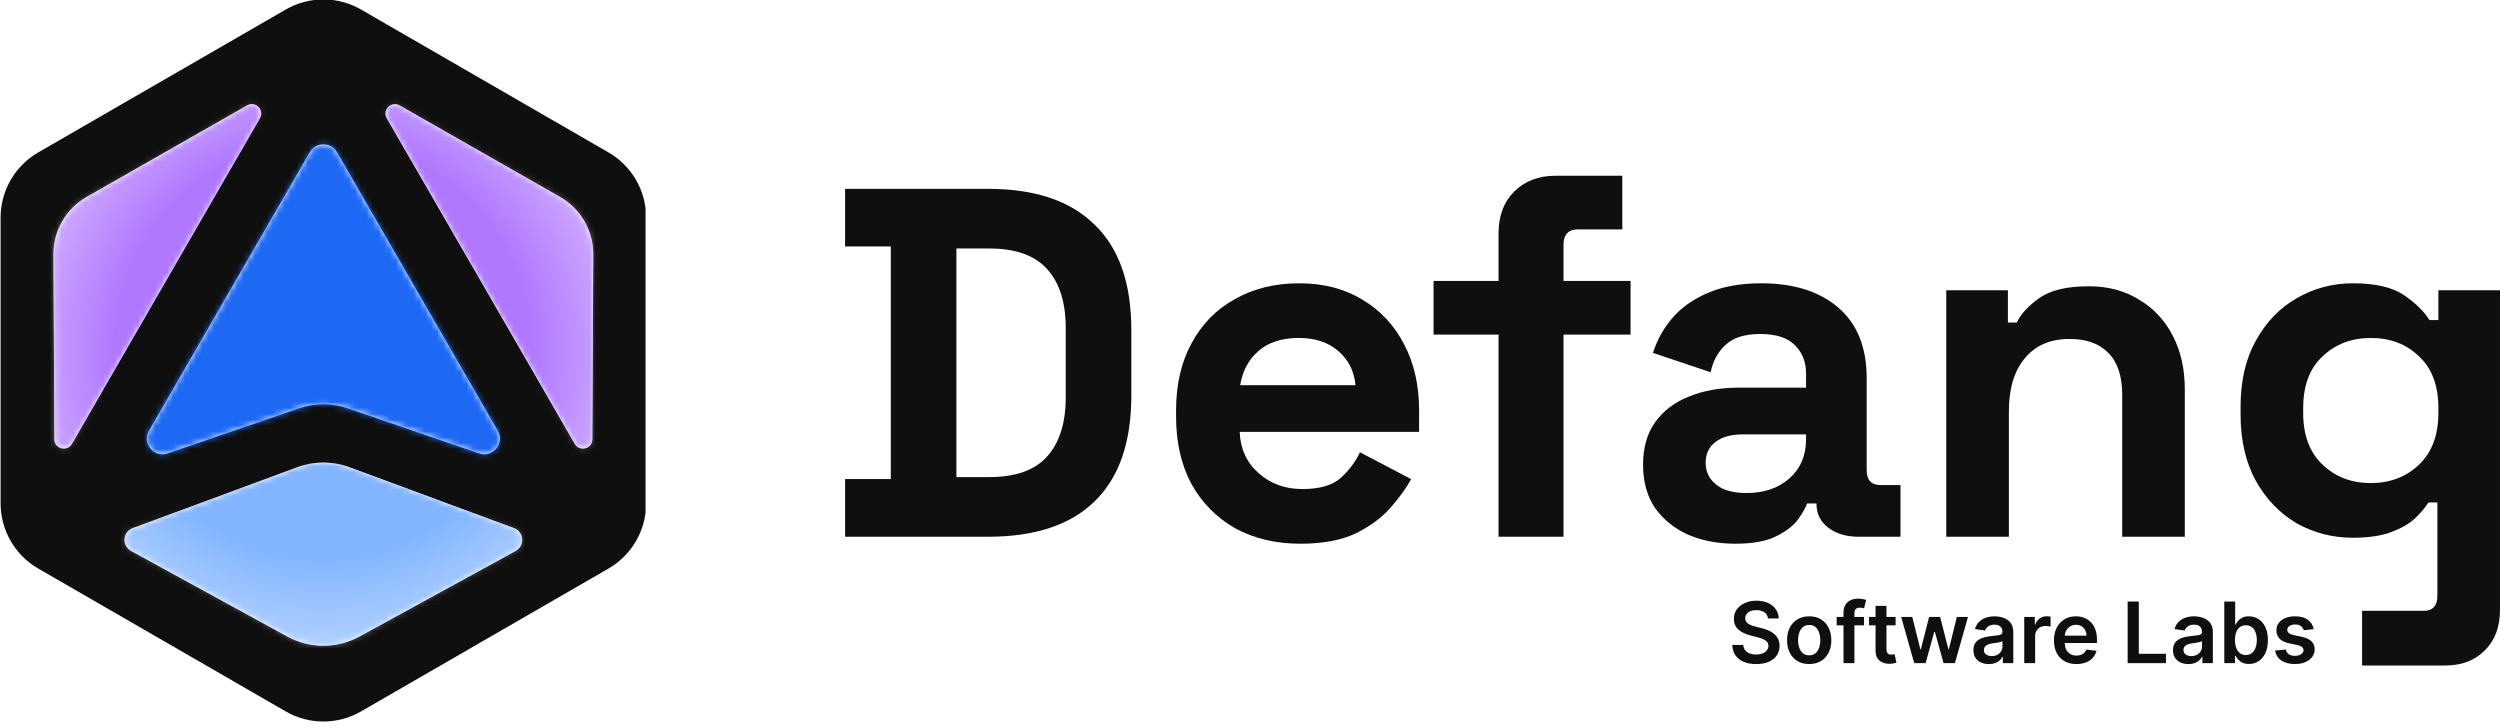 <svg width="426" height="124" viewBox="0 0 426 124" fill="none" xmlns="http://www.w3.org/2000/svg">
<path d="M381.793 70.631V69.276C381.793 64.872 382.668 61.117 384.418 58.012C386.168 54.851 388.483 52.451 391.363 50.814C394.298 49.12 397.488 48.273 400.932 48.273C404.771 48.273 407.679 48.951 409.655 50.306C411.631 51.661 413.07 53.072 413.974 54.54H415.498V49.459H425.999V103.916C425.999 106.795 425.152 109.082 423.459 110.775C421.765 112.526 419.507 113.401 416.684 113.401H402.5V104.085H412.958C414.538 104.085 415.329 103.238 415.329 101.545V85.62H413.804C413.24 86.523 412.449 87.455 411.433 88.415C410.417 89.318 409.062 90.08 407.368 90.701C405.674 91.322 403.529 91.633 400.932 91.633C397.488 91.633 394.298 90.814 391.363 89.177C388.483 87.483 386.168 85.084 384.418 81.979C382.668 78.817 381.793 75.034 381.793 70.631ZM403.981 82.317C407.255 82.317 409.994 81.273 412.195 79.184C414.397 77.095 415.498 74.159 415.498 70.377V69.53C415.498 65.691 414.397 62.755 412.195 60.722C410.05 58.633 407.312 57.589 403.981 57.589C400.706 57.589 397.968 58.633 395.766 60.722C393.564 62.755 392.463 65.691 392.463 69.53V70.377C392.463 74.159 393.564 77.095 395.766 79.184C397.968 81.273 400.706 82.317 403.981 82.317Z" fill="#0F0F0F"/>
<path d="M331.643 91.463V49.459H342.144V54.963H343.668C344.346 53.495 345.616 52.112 347.479 50.814C349.342 49.459 352.165 48.781 355.948 48.781C359.222 48.781 362.073 49.543 364.501 51.068C366.985 52.536 368.905 54.596 370.26 57.25C371.615 59.847 372.292 62.896 372.292 66.396V91.463H361.622V67.243C361.622 64.081 360.831 61.71 359.25 60.129C357.726 58.548 355.524 57.758 352.645 57.758C349.37 57.758 346.83 58.859 345.023 61.061C343.216 63.206 342.313 66.227 342.313 70.122V91.463H331.643Z" fill="#0F0F0F"/>
<path d="M295.726 92.649C292.734 92.649 290.052 92.141 287.681 91.125C285.31 90.052 283.419 88.528 282.007 86.552C280.652 84.519 279.975 82.063 279.975 79.184C279.975 76.305 280.652 73.905 282.007 71.986C283.419 70.01 285.338 68.542 287.766 67.582C290.25 66.566 293.073 66.058 296.234 66.058H307.752V63.686C307.752 61.71 307.131 60.101 305.889 58.859C304.647 57.561 302.671 56.911 299.961 56.911C297.307 56.911 295.331 57.532 294.033 58.775C292.734 59.96 291.887 61.513 291.492 63.432L281.668 60.13C282.346 57.984 283.419 56.036 284.886 54.286C286.411 52.48 288.415 51.04 290.899 49.967C293.44 48.838 296.517 48.273 300.13 48.273C305.663 48.273 310.038 49.657 313.256 52.423C316.474 55.19 318.083 59.198 318.083 64.448V80.115C318.083 81.809 318.874 82.656 320.455 82.656H323.842V91.463H316.728C314.64 91.463 312.918 90.955 311.563 89.939C310.208 88.923 309.53 87.568 309.53 85.874V85.79H307.921C307.695 86.467 307.187 87.37 306.397 88.499C305.606 89.572 304.364 90.532 302.671 91.379C300.977 92.226 298.662 92.649 295.726 92.649ZM297.589 84.011C300.582 84.011 303.009 83.192 304.872 81.555C306.792 79.861 307.752 77.631 307.752 74.865V74.018H296.997C295.021 74.018 293.468 74.442 292.339 75.288C291.21 76.135 290.645 77.321 290.645 78.845C290.645 80.37 291.238 81.612 292.424 82.571C293.609 83.531 295.331 84.011 297.589 84.011Z" fill="#0F0F0F"/>
<path d="M255.352 91.462V57.015H244.279V47.876H255.352V39.791C255.352 36.803 256.23 34.431 257.988 32.673C259.804 30.857 262.147 29.949 265.018 29.949H276.442V39.088H268.884C267.244 39.088 266.424 39.967 266.424 41.724V47.876H277.848V57.015H266.424V91.462H255.352Z" fill="#0F0F0F"/>
<path d="M221.574 92.649C217.396 92.649 213.698 91.774 210.48 90.024C207.318 88.217 204.834 85.705 203.028 82.487C201.277 79.212 200.402 75.373 200.402 70.969V69.953C200.402 65.549 201.277 61.739 203.028 58.52C204.778 55.246 207.234 52.734 210.395 50.983C213.557 49.177 217.227 48.273 221.405 48.273C225.526 48.273 229.111 49.205 232.16 51.068C235.208 52.875 237.58 55.415 239.273 58.69C240.967 61.908 241.814 65.662 241.814 69.953V73.595H211.242C211.355 76.474 212.428 78.817 214.46 80.624C216.493 82.43 218.977 83.334 221.913 83.334C224.905 83.334 227.107 82.684 228.518 81.386C229.93 80.087 231.002 78.648 231.736 77.067L240.459 81.64C239.669 83.108 238.511 84.717 236.987 86.467C235.519 88.161 233.543 89.629 231.059 90.871C228.575 92.056 225.413 92.649 221.574 92.649ZM211.327 65.634H230.974C230.748 63.206 229.76 61.259 228.01 59.791C226.316 58.323 224.086 57.589 221.32 57.589C218.441 57.589 216.154 58.323 214.46 59.791C212.767 61.259 211.722 63.206 211.327 65.634Z" fill="#0F0F0F"/>
<path d="M144 91.46V81.636H151.791V42.003H144V32.18H168.39C176.35 32.18 182.391 34.212 186.513 38.277C190.69 42.286 192.779 48.27 192.779 56.231V67.409C192.779 75.37 190.69 81.382 186.513 85.447C182.391 89.456 176.35 91.46 168.39 91.46H144ZM162.97 81.298H168.559C173.076 81.298 176.378 80.112 178.467 77.741C180.556 75.37 181.601 72.039 181.601 67.748V55.892C181.601 51.545 180.556 48.214 178.467 45.899C176.378 43.528 173.076 42.342 168.559 42.342H162.97V81.298Z" fill="#0F0F0F"/>
<path d="M301.263 105.386C301.215 104.939 301.014 104.59 300.658 104.34C300.306 104.091 299.848 103.966 299.284 103.966C298.888 103.966 298.548 104.026 298.264 104.146C297.98 104.265 297.763 104.428 297.613 104.633C297.462 104.838 297.386 105.072 297.382 105.335C297.382 105.554 297.432 105.743 297.531 105.904C297.633 106.065 297.772 106.201 297.946 106.314C298.12 106.424 298.314 106.516 298.525 106.591C298.737 106.666 298.951 106.729 299.166 106.781L300.151 107.027C300.547 107.119 300.928 107.244 301.294 107.401C301.663 107.558 301.993 107.756 302.283 107.996C302.577 108.235 302.81 108.524 302.98 108.862C303.151 109.2 303.237 109.597 303.237 110.051C303.237 110.667 303.08 111.208 302.765 111.677C302.451 112.141 301.996 112.505 301.401 112.769C300.81 113.028 300.094 113.158 299.253 113.158C298.437 113.158 297.727 113.032 297.126 112.779C296.528 112.526 296.06 112.157 295.721 111.671C295.386 111.186 295.205 110.595 295.178 109.898H297.049C297.076 110.263 297.189 110.568 297.387 110.81C297.586 111.053 297.844 111.234 298.161 111.354C298.483 111.473 298.842 111.533 299.238 111.533C299.652 111.533 300.014 111.472 300.325 111.348C300.639 111.222 300.885 111.048 301.063 110.826C301.241 110.6 301.331 110.337 301.335 110.036C301.331 109.763 301.251 109.537 301.094 109.359C300.937 109.178 300.716 109.028 300.432 108.908C300.152 108.785 299.824 108.676 299.448 108.58L298.254 108.273C297.389 108.05 296.705 107.714 296.203 107.263C295.704 106.808 295.455 106.205 295.455 105.453C295.455 104.834 295.622 104.293 295.957 103.828C296.295 103.363 296.755 103.002 297.336 102.746C297.917 102.486 298.575 102.356 299.31 102.356C300.055 102.356 300.708 102.486 301.268 102.746C301.832 103.002 302.275 103.36 302.596 103.818C302.917 104.272 303.083 104.795 303.093 105.386H301.263Z" fill="#0F0F0F"/>
<path d="M308.285 113.153C307.516 113.153 306.85 112.984 306.286 112.646C305.722 112.307 305.284 111.834 304.973 111.225C304.666 110.617 304.512 109.906 304.512 109.093C304.512 108.279 304.666 107.567 304.973 106.955C305.284 106.343 305.722 105.868 306.286 105.53C306.85 105.191 307.516 105.022 308.285 105.022C309.054 105.022 309.721 105.191 310.285 105.53C310.848 105.868 311.284 106.343 311.592 106.955C311.903 107.567 312.058 108.279 312.058 109.093C312.058 109.906 311.903 110.617 311.592 111.225C311.284 111.834 310.848 112.307 310.285 112.646C309.721 112.984 309.054 113.153 308.285 113.153ZM308.295 111.666C308.712 111.666 309.061 111.552 309.341 111.323C309.622 111.09 309.83 110.779 309.967 110.39C310.107 110 310.177 109.566 310.177 109.088C310.177 108.606 310.107 108.17 309.967 107.78C309.83 107.387 309.622 107.075 309.341 106.842C309.061 106.61 308.712 106.494 308.295 106.494C307.868 106.494 307.513 106.61 307.229 106.842C306.949 107.075 306.739 107.387 306.599 107.78C306.462 108.17 306.393 108.606 306.393 109.088C306.393 109.566 306.462 110 306.599 110.39C306.739 110.779 306.949 111.09 307.229 111.323C307.513 111.552 307.868 111.666 308.295 111.666Z" fill="#0F0F0F"/>
<path d="M317.622 105.125V106.56H312.967V105.125H317.622ZM314.131 112.999V104.381C314.131 103.852 314.24 103.411 314.459 103.059C314.681 102.707 314.978 102.444 315.351 102.269C315.723 102.095 316.137 102.008 316.592 102.008C316.913 102.008 317.198 102.033 317.448 102.085C317.697 102.136 317.882 102.182 318.001 102.223L317.632 103.659C317.554 103.635 317.455 103.611 317.335 103.587C317.215 103.559 317.082 103.546 316.935 103.546C316.59 103.546 316.345 103.63 316.202 103.797C316.062 103.961 315.992 104.197 315.992 104.504V112.999H314.131Z" fill="#0F0F0F"/>
<path d="M323.007 105.125V106.56H318.481V105.125H323.007ZM319.598 103.238H321.454V110.631C321.454 110.88 321.492 111.072 321.567 111.205C321.646 111.335 321.748 111.424 321.875 111.472C322.001 111.519 322.141 111.543 322.295 111.543C322.411 111.543 322.517 111.535 322.613 111.518C322.712 111.501 322.787 111.485 322.838 111.472L323.151 112.922C323.052 112.957 322.91 112.994 322.726 113.035C322.544 113.076 322.322 113.1 322.059 113.107C321.594 113.121 321.176 113.051 320.803 112.897C320.431 112.739 320.135 112.497 319.916 112.169C319.701 111.841 319.595 111.431 319.598 110.938V103.238Z" fill="#0F0F0F"/>
<path d="M326.185 112.999L323.96 105.125H325.851L327.236 110.662H327.307L328.722 105.125H330.594L332.009 110.631H332.085L333.449 105.125H335.346L333.116 112.999H331.183L329.707 107.678H329.599L328.123 112.999H326.185Z" fill="#0F0F0F"/>
<path d="M338.908 113.158C338.409 113.158 337.959 113.069 337.559 112.892C337.163 112.71 336.848 112.444 336.616 112.092C336.387 111.74 336.273 111.306 336.273 110.79C336.273 110.345 336.355 109.978 336.519 109.687C336.683 109.397 336.907 109.165 337.19 108.99C337.474 108.816 337.793 108.684 338.149 108.595C338.508 108.503 338.879 108.437 339.261 108.396C339.723 108.348 340.097 108.305 340.384 108.267C340.671 108.226 340.88 108.165 341.01 108.083C341.143 107.997 341.209 107.866 341.209 107.688V107.657C341.209 107.271 341.095 106.972 340.866 106.76C340.637 106.548 340.307 106.442 339.877 106.442C339.422 106.442 339.061 106.541 338.795 106.74C338.532 106.938 338.354 107.172 338.262 107.442L336.529 107.196C336.666 106.717 336.891 106.318 337.206 105.996C337.52 105.672 337.905 105.429 338.359 105.268C338.814 105.104 339.316 105.022 339.866 105.022C340.246 105.022 340.623 105.067 340.999 105.156C341.375 105.244 341.719 105.391 342.03 105.596C342.341 105.798 342.59 106.073 342.778 106.422C342.97 106.77 343.065 107.206 343.065 107.729V112.999H341.281V111.918H341.22C341.107 112.136 340.948 112.341 340.743 112.533C340.541 112.721 340.287 112.873 339.979 112.989C339.675 113.102 339.318 113.158 338.908 113.158ZM339.39 111.794C339.762 111.794 340.085 111.721 340.358 111.574C340.632 111.424 340.842 111.225 340.989 110.979C341.139 110.733 341.215 110.465 341.215 110.174V109.247C341.157 109.294 341.057 109.339 340.917 109.38C340.781 109.421 340.627 109.457 340.456 109.488C340.285 109.518 340.116 109.546 339.948 109.57C339.781 109.593 339.636 109.614 339.513 109.631C339.236 109.669 338.988 109.73 338.769 109.816C338.55 109.901 338.378 110.021 338.251 110.174C338.125 110.325 338.062 110.52 338.062 110.759C338.062 111.101 338.186 111.359 338.436 111.533C338.685 111.707 339.003 111.794 339.39 111.794Z" fill="#0F0F0F"/>
<path d="M344.931 112.999V105.125H346.731V106.437H346.813C346.956 105.983 347.202 105.632 347.551 105.386C347.903 105.137 348.305 105.012 348.756 105.012C348.858 105.012 348.973 105.017 349.099 105.027C349.229 105.034 349.337 105.046 349.422 105.063V106.77C349.344 106.743 349.219 106.719 349.048 106.699C348.881 106.675 348.718 106.663 348.561 106.663C348.223 106.663 347.918 106.736 347.648 106.883C347.382 107.027 347.172 107.227 347.018 107.483C346.864 107.739 346.787 108.035 346.787 108.37V112.999H344.931Z" fill="#0F0F0F"/>
<path d="M353.817 113.153C353.028 113.153 352.346 112.989 351.772 112.661C351.201 112.329 350.762 111.861 350.454 111.256C350.146 110.648 349.993 109.932 349.993 109.108C349.993 108.298 350.146 107.587 350.454 106.975C350.765 106.36 351.199 105.882 351.756 105.54C352.313 105.195 352.968 105.022 353.72 105.022C354.205 105.022 354.663 105.101 355.094 105.258C355.528 105.412 355.91 105.651 356.242 105.976C356.577 106.3 356.84 106.714 357.031 107.216C357.223 107.715 357.319 108.31 357.319 109V109.57H350.864V108.319H355.54C355.536 107.963 355.459 107.647 355.309 107.37C355.159 107.09 354.948 106.87 354.678 106.709C354.412 106.548 354.101 106.468 353.745 106.468C353.366 106.468 353.033 106.56 352.746 106.745C352.459 106.926 352.235 107.165 352.074 107.463C351.917 107.756 351.836 108.079 351.833 108.431V109.523C351.833 109.981 351.917 110.374 352.084 110.703C352.252 111.027 352.486 111.277 352.787 111.451C353.087 111.622 353.439 111.707 353.843 111.707C354.113 111.707 354.357 111.67 354.576 111.595C354.795 111.516 354.984 111.401 355.145 111.251C355.305 111.101 355.427 110.914 355.509 110.692L357.242 110.887C357.132 111.345 356.924 111.745 356.616 112.087C356.312 112.425 355.922 112.688 355.447 112.876C354.972 113.061 354.429 113.153 353.817 113.153Z" fill="#0F0F0F"/>
<path d="M362.552 112.999V102.5H364.453V111.405H369.078V112.999H362.552Z" fill="#0F0F0F"/>
<path d="M372.912 113.158C372.413 113.158 371.964 113.069 371.564 112.892C371.168 112.71 370.853 112.444 370.621 112.092C370.392 111.74 370.277 111.306 370.277 110.79C370.277 110.345 370.359 109.978 370.523 109.687C370.687 109.397 370.911 109.165 371.195 108.99C371.479 108.816 371.798 108.684 372.154 108.595C372.513 108.503 372.883 108.437 373.266 108.396C373.728 108.348 374.102 108.305 374.389 108.267C374.676 108.226 374.884 108.165 375.014 108.083C375.148 107.997 375.214 107.866 375.214 107.688V107.657C375.214 107.271 375.1 106.972 374.871 106.76C374.642 106.548 374.312 106.442 373.881 106.442C373.427 106.442 373.066 106.541 372.8 106.74C372.536 106.938 372.359 107.172 372.266 107.442L370.534 107.196C370.67 106.717 370.896 106.318 371.21 105.996C371.525 105.672 371.909 105.429 372.364 105.268C372.818 105.104 373.321 105.022 373.871 105.022C374.25 105.022 374.628 105.067 375.004 105.156C375.38 105.244 375.723 105.391 376.034 105.596C376.345 105.798 376.595 106.073 376.783 106.422C376.974 106.77 377.07 107.206 377.07 107.729V112.999H375.286V111.918H375.224C375.112 112.136 374.953 112.341 374.748 112.533C374.546 112.721 374.291 112.873 373.984 112.989C373.68 113.102 373.323 113.158 372.912 113.158ZM373.394 111.794C373.767 111.794 374.09 111.721 374.363 111.574C374.637 111.424 374.847 111.225 374.994 110.979C375.144 110.733 375.219 110.465 375.219 110.174V109.247C375.161 109.294 375.062 109.339 374.922 109.38C374.785 109.421 374.631 109.457 374.461 109.488C374.29 109.518 374.121 109.546 373.953 109.57C373.786 109.593 373.64 109.614 373.517 109.631C373.24 109.669 372.993 109.73 372.774 109.816C372.555 109.901 372.383 110.021 372.256 110.174C372.13 110.325 372.066 110.52 372.066 110.759C372.066 111.101 372.191 111.359 372.441 111.533C372.69 111.707 373.008 111.794 373.394 111.794Z" fill="#0F0F0F"/>
<path d="M379.018 112.999V102.5H380.874V106.427H380.951C381.047 106.236 381.182 106.032 381.356 105.817C381.53 105.598 381.766 105.412 382.063 105.258C382.361 105.101 382.74 105.022 383.201 105.022C383.81 105.022 384.358 105.178 384.847 105.489C385.339 105.796 385.729 106.253 386.016 106.858C386.306 107.459 386.452 108.197 386.452 109.072C386.452 109.937 386.31 110.672 386.026 111.277C385.743 111.882 385.356 112.343 384.868 112.661C384.379 112.979 383.825 113.138 383.207 113.138C382.755 113.138 382.381 113.062 382.084 112.912C381.787 112.762 381.547 112.581 381.366 112.369C381.188 112.153 381.05 111.95 380.951 111.759H380.843V112.999H379.018ZM380.838 109.062C380.838 109.571 380.91 110.017 381.053 110.4C381.2 110.783 381.411 111.082 381.684 111.297C381.961 111.509 382.296 111.615 382.689 111.615C383.099 111.615 383.442 111.506 383.719 111.287C383.996 111.065 384.205 110.762 384.345 110.38C384.488 109.993 384.56 109.554 384.56 109.062C384.56 108.573 384.49 108.139 384.35 107.76C384.21 107.38 384.001 107.083 383.724 106.868C383.448 106.653 383.102 106.545 382.689 106.545C382.292 106.545 381.956 106.649 381.679 106.858C381.402 107.066 381.192 107.358 381.048 107.734C380.908 108.11 380.838 108.553 380.838 109.062Z" fill="#0F0F0F"/>
<path d="M394.253 107.206L392.561 107.391C392.514 107.22 392.43 107.059 392.31 106.909C392.194 106.758 392.037 106.637 391.839 106.545C391.64 106.453 391.398 106.406 391.111 106.406C390.724 106.406 390.4 106.49 390.136 106.658C389.877 106.825 389.749 107.042 389.752 107.309C389.749 107.538 389.832 107.724 390.003 107.868C390.177 108.011 390.465 108.129 390.864 108.221L392.208 108.508C392.953 108.669 393.506 108.924 393.869 109.272C394.234 109.621 394.419 110.077 394.422 110.641C394.419 111.137 394.274 111.574 393.987 111.953C393.703 112.329 393.308 112.623 392.802 112.835C392.296 113.047 391.715 113.153 391.059 113.153C390.095 113.153 389.32 112.951 388.732 112.548C388.144 112.141 387.794 111.576 387.681 110.851L389.491 110.677C389.573 111.032 389.747 111.301 390.013 111.482C390.28 111.663 390.627 111.753 391.054 111.753C391.495 111.753 391.849 111.663 392.115 111.482C392.385 111.301 392.52 111.077 392.52 110.81C392.52 110.585 392.433 110.398 392.259 110.251C392.088 110.104 391.821 109.992 391.459 109.913L390.116 109.631C389.361 109.474 388.802 109.209 388.44 108.836C388.077 108.46 387.898 107.985 387.901 107.411C387.898 106.926 388.029 106.506 388.296 106.15C388.566 105.791 388.94 105.514 389.419 105.32C389.901 105.121 390.456 105.022 391.085 105.022C392.008 105.022 392.734 105.219 393.264 105.612C393.797 106.005 394.127 106.536 394.253 107.206Z" fill="#0F0F0F"/>
<g clip-path="url(#clip0_1042_11223)">
<path d="M103.682 25.969L61.521 1.628C57.546 -0.667 52.657 -0.667 48.682 1.628L6.521 25.969C2.546 28.258 0.101 32.501 0.101 37.085V85.767C0.101 90.352 2.546 94.594 6.521 96.884L48.682 121.225C52.657 123.52 57.546 123.52 61.521 121.225L103.682 96.884C107.657 94.589 110.101 90.352 110.101 85.767V37.085C110.101 32.501 107.657 28.258 103.682 25.969ZM57.418 25.937L84.813 73.388C85.675 74.881 84.84 76.09 84.562 76.427C84.284 76.764 83.257 77.818 81.63 77.256L59.274 69.579C56.583 68.654 53.625 68.654 50.934 69.579L28.578 77.256C26.951 77.818 25.919 76.764 25.646 76.427C25.368 76.09 24.533 74.881 25.395 73.388L52.79 25.937C53.486 24.727 54.641 24.599 55.107 24.599C55.572 24.599 56.728 24.727 57.423 25.937H57.418ZM9.265 74.838L9.105 43.371C9.083 39.316 11.25 35.566 14.77 33.554L42.102 17.96C43.525 17.147 45.108 18.736 44.284 20.159L12.256 75.63C11.437 77.047 9.271 76.475 9.26 74.838H9.265ZM87.873 93.877L61.275 108.45C57.434 110.558 52.78 110.558 48.933 108.45L22.335 93.877C20.724 92.995 20.901 90.63 22.618 89.993L50.645 79.621C53.523 78.556 56.685 78.556 59.558 79.621L87.585 89.993C89.307 90.63 89.478 92.995 87.868 93.877H87.873ZM100.937 74.843C100.927 76.48 98.76 77.053 97.942 75.635L65.913 20.164C65.094 18.747 66.678 17.158 68.096 17.965L95.427 33.56C98.947 35.571 101.114 39.321 101.092 43.377L100.932 74.843H100.937Z" fill="#0F0F0F"/>
<mask id="mask0_1042_11223" style="mask-type:alpha" maskUnits="userSpaceOnUse" x="9" y="17" width="93" height="94">
<path fill-rule="evenodd" clip-rule="evenodd" d="M42.107 17.959L14.776 33.553C11.256 35.564 9.089 39.315 9.111 43.37L9.271 74.836C9.282 76.473 11.448 77.051 12.267 75.628L44.295 20.157C45.114 18.74 43.53 17.151 42.113 17.959H42.107ZM87.585 89.992L59.558 79.619C56.68 78.554 53.518 78.554 50.646 79.619L22.619 89.992C20.896 90.628 20.725 92.993 22.335 93.876L48.934 108.448C52.775 110.556 57.429 110.556 61.275 108.448L87.874 93.876C89.484 92.993 89.308 90.628 87.591 89.992H87.585ZM68.102 17.965L95.433 33.56H95.438C98.959 35.571 101.125 39.321 101.104 43.376L100.943 74.843C100.933 76.48 98.766 77.052 97.947 75.635L65.919 20.164C65.095 18.741 66.678 17.152 68.102 17.965Z" fill="#B078FF"/>
</mask>
<g mask="url(#mask0_1042_11223)">
<path d="M42.107 17.959L14.776 33.553C11.256 35.564 9.089 39.315 9.111 43.37L9.271 74.836C9.282 76.473 11.448 77.051 12.267 75.628L44.295 20.157C45.114 18.74 43.53 17.151 42.113 17.959H42.107Z" fill="#B078FF"/>
<path d="M87.585 89.992L59.558 79.619C56.68 78.554 53.518 78.554 50.645 79.619L22.619 89.992C20.896 90.628 20.725 92.993 22.335 93.876L48.934 108.448C52.775 110.556 57.429 110.556 61.275 108.448L87.874 93.876C89.484 92.993 89.308 90.628 87.59 89.992H87.585Z" fill="#83B5FF"/>
<path d="M95.433 33.56L68.102 17.965C66.678 17.152 65.095 18.741 65.919 20.164L97.947 75.635C98.766 77.052 100.932 76.48 100.943 74.843L101.104 43.376C101.125 39.321 98.959 35.571 95.438 33.56H95.433Z" fill="#B078FF"/>
<circle cx="55.102" cy="59.62" r="51.857" fill="url(#paint0_radial_1042_11223)" fill-opacity="0.4"/>
</g>
<mask id="mask1_1042_11223" style="mask-type:alpha" maskUnits="userSpaceOnUse" x="25" y="24" width="61" height="54">
<path d="M57.418 25.936C56.722 24.727 55.567 24.599 55.102 24.599C54.636 24.599 53.481 24.727 52.785 25.936L25.39 73.388C24.528 74.88 25.363 76.089 25.641 76.426C25.919 76.763 26.946 77.817 28.573 77.255L50.929 69.579C53.614 68.659 56.578 68.653 59.269 69.579L81.625 77.255C83.252 77.817 84.284 76.763 84.557 76.426C84.835 76.089 85.67 74.88 84.808 73.388L57.413 25.936H57.418Z" fill="#1D69F4"/>
</mask>
<g mask="url(#mask1_1042_11223)">
<g filter="url(#filter0_i_1042_11223)">
<circle cx="55.101" cy="58.048" r="36.143" fill="#1D69F4"/>
</g>
</g>
</g>
<defs>
<filter id="filter0_i_1042_11223" x="18.959" y="21.905" width="72.286" height="72.286" filterUnits="userSpaceOnUse" color-interpolation-filters="sRGB">
<feFlood flood-opacity="0" result="BackgroundImageFix"/>
<feBlend mode="normal" in="SourceGraphic" in2="BackgroundImageFix" result="shape"/>
<feColorMatrix in="SourceAlpha" type="matrix" values="0 0 0 0 0 0 0 0 0 0 0 0 0 0 0 0 0 0 127 0" result="hardAlpha"/>
<feMorphology radius="7.857" operator="erode" in="SourceAlpha" result="effect1_innerShadow_1042_11223"/>
<feOffset/>
<feGaussianBlur stdDeviation="18.857"/>
<feComposite in2="hardAlpha" operator="arithmetic" k2="-1" k3="1"/>
<feColorMatrix type="matrix" values="0 0 0 0 0.592 0 0 0 0 0.912 0 0 0 0 1 0 0 0 0.79 0"/>
<feBlend mode="normal" in2="shape" result="effect1_innerShadow_1042_11223"/>
</filter>
<radialGradient id="paint0_radial_1042_11223" cx="0" cy="0" r="1" gradientUnits="userSpaceOnUse" gradientTransform="translate(55.102 59.62) rotate(90) scale(51.857)">
<stop offset="0.685" stop-color="white" stop-opacity="0"/>
<stop offset="1" stop-color="white"/>
</radialGradient>
<clipPath id="clip0_1042_11223">
<rect width="110" height="123.048" fill="white"/>
</clipPath>
</defs>
</svg>

